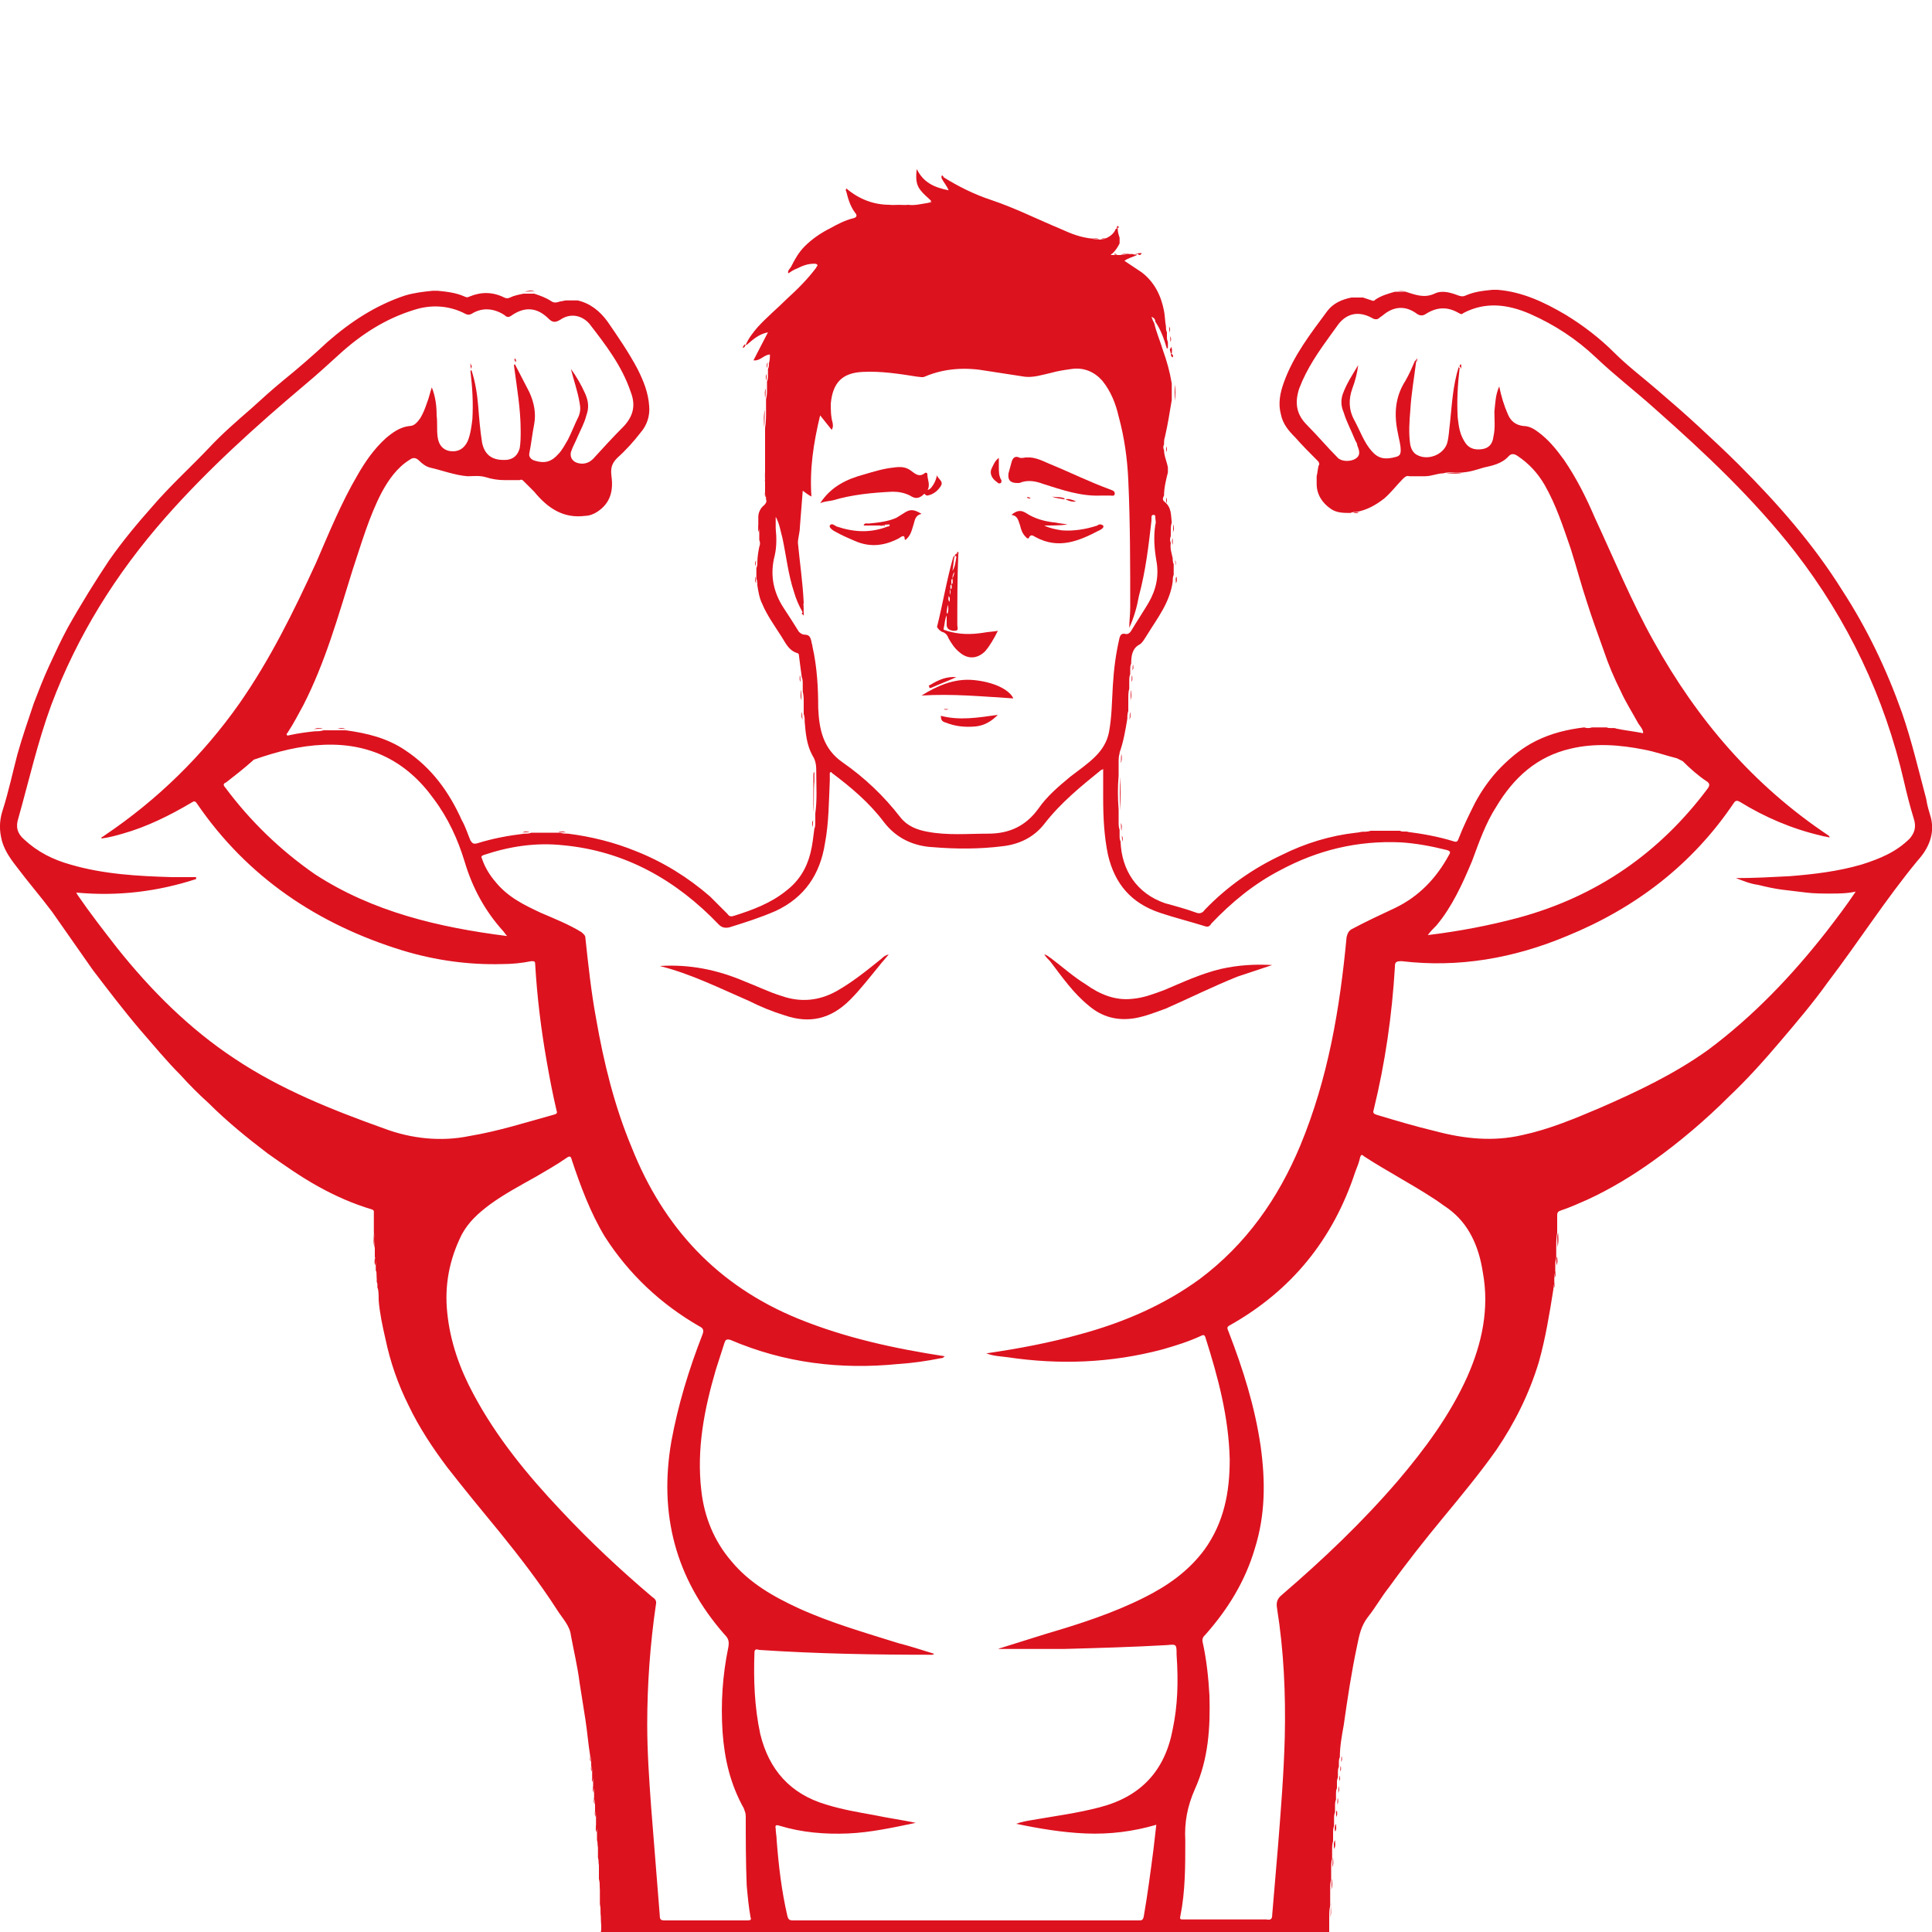 <?xml version="1.0" encoding="utf-8"?>
<!-- Generator: Adobe Illustrator 21.1.0, SVG Export Plug-In . SVG Version: 6.00 Build 0)  -->
<svg version="1.1" id="Layer_1" xmlns="http://www.w3.org/2000/svg" xmlns:xlink="http://www.w3.org/1999/xlink" x="0px" y="0px"
	 viewBox="0 0 200 200" style="enable-background:new 0 0 200 200;" xml:space="preserve">
<style type="text/css">
	.st0{fill:#DD121F;}
</style>
<g>
	<g>
		<path class="st0" d="M96.1,21C96.2,21,96.2,21,96.1,21C96.2,21,96.2,21,96.1,21z"/>
		<path class="st0" d="M151.2,37.7C151.2,37.7,151.2,37.7,151.2,37.7C151.2,37.7,151.2,37.7,151.2,37.7
			C151.2,37.7,151.1,37.7,151.2,37.7z"/>
		<path class="st0" d="M151.2,37.6C151.2,37.7,151.2,37.7,151.2,37.6C151.2,37.7,151.2,37.7,151.2,37.6
			C151.2,37.7,151.2,37.7,151.2,37.6z"/>
		<path class="st0" d="M199.9,84.7c-0.2-0.7-0.4-1.3-0.5-2c-0.8-3-1.5-6-2.5-8.9c-1.6-4.5-3.6-8.7-6.2-12.7c-3-4.8-6.7-9-10.7-13
			c-1.3-1.3-2.7-2.6-4.1-3.9c-1.4-1.3-2.9-2.6-4.3-3.8c-1.5-1.3-3.1-2.5-4.5-3.9c-1.5-1.5-3.2-2.8-5-3.9c-2.2-1.3-4.5-2.4-7.1-2.6
			c-0.2,0-0.4,0-0.5,0c-1,0.1-1.9,0.2-2.8,0.6c-0.2,0.1-0.4,0.1-0.7,0c-0.8-0.3-1.7-0.6-2.5-0.2c-1.1,0.5-2,0.1-3-0.2
			c-0.4,0-0.7,0-1.1,0c-0.7,0.2-1.4,0.4-2,0.8c-0.1,0.1-0.2,0.2-0.4,0.1c-0.3-0.1-0.6-0.2-0.9-0.3c-0.4,0-0.8,0-1.2,0
			c-1,0.2-1.9,0.6-2.5,1.4c-1.7,2.3-3.5,4.6-4.5,7.4c-0.4,1.1-0.6,2.2-0.3,3.3c0.2,1,0.8,1.7,1.5,2.4c0.7,0.8,1.5,1.6,2.3,2.4
			c0.2,0.2,0.2,0.4,0.1,0.5c-0.1,0.4-0.1,0.7-0.2,1.1c0,0.3,0,0.5,0,0.8l0,0c0,1.1,0.6,2,1.5,2.6c0.6,0.4,1.3,0.4,2,0.4
			c0.2-0.1,0.4-0.1,0.6-0.1c1.1-0.2,2-0.7,2.9-1.4c0.7-0.6,1.3-1.4,1.9-2c0.2-0.2,0.4-0.4,0.7-0.3c0.5,0,1.1,0,1.6,0
			c0.7,0,1.3-0.3,1.9-0.3c0.6-0.2,1.2,0,1.9-0.1c0.8,0,1.6-0.3,2.3-0.5c0.9-0.2,1.9-0.4,2.6-1.2c0.3-0.3,0.6-0.2,0.9,0
			c1.2,0.8,2.1,1.8,2.8,3c1.2,2.1,1.9,4.3,2.7,6.6c0.6,1.9,1.1,3.8,1.7,5.6c0.5,1.6,1.1,3.2,1.7,4.9c0.5,1.5,1.1,2.9,1.8,4.3
			c0.5,1.1,1.2,2.2,1.8,3.3c0.2,0.3,0.5,0.6,0.5,1c-1-0.2-2-0.3-2.9-0.5c-0.3,0-0.6,0-0.9-0.1c0,0,0,0,0,0c-0.5,0-1,0-1.4,0
			c0,0-0.1,0-0.1,0c-0.3,0.1-0.5,0.1-0.8,0c-1.7,0.2-3.4,0.6-5,1.4c-1.4,0.7-2.5,1.6-3.6,2.7c-1.1,1.1-2,2.4-2.7,3.7
			c-0.6,1.2-1.2,2.4-1.7,3.7c-0.1,0.3-0.2,0.4-0.5,0.3c-1.6-0.5-3.3-0.8-4.9-1c-0.2,0-0.5,0-0.7-0.1c0,0,0,0,0,0c-1,0-2,0-3,0
			c-0.3,0.1-0.5,0.1-0.8,0.1c-0.2,0-0.5,0.1-0.7,0.1c-2.7,0.3-5.3,1.1-7.7,2.3c-3,1.4-5.7,3.3-8,5.7c-0.2,0.3-0.5,0.4-0.8,0.3
			c-1.1-0.4-2.2-0.7-3.3-1c-2.9-1-4.5-3.4-4.6-6.4c-0.1-0.2-0.1-0.4-0.1-0.6c0-0.2,0-0.4,0-0.6c-0.1-0.3-0.1-0.5-0.1-0.8
			c0-0.4,0-0.8,0-1.3c-0.1-1.2-0.1-2.4,0-3.5c0,0,0,0,0,0c0-0.5,0-0.9,0-1.4c0,0,0,0,0,0c0-0.3,0-0.6,0.1-0.9c0,0,0-0.1,0-0.1
			c0.4-1.1,0.6-2.3,0.8-3.5c0-0.3,0-0.5,0.1-0.8c0,0,0,0,0,0c0-0.4,0-0.8,0-1.2c0-0.4,0-0.8,0.1-1.1c0,0,0,0,0,0c0-0.3,0-0.6,0-0.8
			c0-0.2,0-0.5,0.1-0.7c0,0,0,0,0,0c0-0.2,0-0.3,0-0.5c0-0.2,0-0.4,0.1-0.6c0,0,0,0,0,0c0-0.8,0.1-1.6,0.9-2
			c0.3-0.2,0.5-0.6,0.7-0.9c1.1-1.8,2.4-3.4,2.7-5.6c0-0.2,0-0.5,0.1-0.7c0,0,0,0,0,0c0-0.4,0-0.7,0-1.1c-0.1-0.2-0.1-0.4-0.1-0.6
			c-0.1-0.5-0.3-1-0.2-1.6c-0.1-0.2-0.1-0.5,0-0.7c0,0,0,0,0,0c0-0.2,0-0.4,0-0.6c0-0.3,0-0.5,0.1-0.8c0,0,0,0,0,0
			c-0.1-0.8,0-1.6-0.8-2.2c0,0,0,0,0,0c0,0,0,0,0,0c-0.2-0.2-0.1-0.4,0-0.6c0,0,0,0,0,0c0-0.8,0.2-1.6,0.4-2.4c0-0.2,0-0.4,0-0.5
			c-0.1-0.6-0.4-1.2-0.4-1.8c-0.1-0.2-0.1-0.4,0-0.6c0,0,0,0,0,0c0-0.3,0-0.5,0.1-0.8c0.3-1.3,0.5-2.6,0.7-3.8c0-0.6,0-1.2,0-1.7
			l0,0c-0.2-1.2-0.5-2.3-0.9-3.4c-0.3-1-0.7-1.9-0.9-2.8c-0.1-0.2-0.2-0.4-0.3-0.7c0.3,0.1,0.4,0.3,0.4,0.5c0.6,0.9,0.9,1.8,1.2,2.8
			c0,0,0.1-0.1,0.1-0.1c0-0.2,0-0.4,0-0.6c-0.1-0.2-0.1-0.4-0.1-0.6c0-0.1,0-0.3,0-0.4c-0.1-0.2-0.1-0.4-0.1-0.6
			c-0.1-0.5-0.1-1.1-0.2-1.6c-0.3-1.6-1-3-2.3-4c-0.6-0.4-1.2-0.8-1.8-1.2c0.4-0.3,0.9-0.4,1.3-0.6c-0.1-0.1-0.3,0-0.4-0.1
			c-0.2,0-0.4,0-0.6,0c-0.3,0.1-0.6,0.1-0.9,0.1c-0.1,0-0.2,0-0.3,0c-0.1,0-0.2,0-0.3,0c-0.1,0-0.2,0-0.2,0c0-0.1,0.1-0.1,0.2-0.2
			c0.3-0.3,0.5-0.6,0.7-1c0-0.2,0-0.4,0-0.6c-0.1-0.3-0.2-0.6-0.2-1c-0.1,0-0.1,0.1-0.2,0.1l0,0c-0.2,0.5-0.6,0.8-1.1,1
			c-0.2,0.1-0.4,0.1-0.5,0.1c0,0-0.1,0-0.1,0c-0.2,0-0.5,0-0.7-0.1c0,0,0,0,0,0c-1.2-0.1-2.2-0.5-3.3-1c-2.4-1-4.8-2.2-7.2-3
			c-1.8-0.6-3.4-1.4-5-2.4c-0.2,0-0.1,0.1-0.1,0.2c0.2,0.4,0.5,0.7,0.7,1.2c-1.5-0.3-2.6-0.8-3.3-2.2c-0.1,0.9-0.1,1.6,0.4,2.2
			c0.3,0.4,0.7,0.7,1.1,1.1h0c0.1,0.3-0.2,0.1-0.3,0.2c-0.7,0.1-1.4,0.3-2.1,0.2c-0.6,0.1-1.3,0.1-1.9,0c0,0,0,0,0,0
			c-1.7,0-3.2-0.6-4.5-1.7c0,0.1-0.1,0.2,0,0.3c0.2,0.8,0.4,1.5,0.9,2.2c0.2,0.2,0.3,0.5-0.2,0.6c-0.8,0.2-1.6,0.6-2.3,1
			c-1,0.5-1.9,1.1-2.7,1.9c-0.6,0.6-1,1.3-1.4,2.1c-0.1,0.2-0.4,0.4-0.3,0.7c0.3-0.2,0.6-0.4,0.9-0.5c0.6-0.3,1.1-0.5,1.8-0.5
			c0.1,0,0.2,0,0.3,0.1c0.1,0.1-0.1,0.2-0.1,0.3c-0.9,1.2-1.9,2.2-3,3.2c-1,1-2.1,1.9-3.1,3c-0.5,0.6-0.9,1.1-1.2,1.8
			c0,0,0.1,0,0.1,0c0.6-0.5,1.2-1.1,2.2-1.3c-0.5,1-1,1.9-1.5,2.9c0.7,0.1,1.1-0.6,1.7-0.6c0,0.3,0,0.6-0.1,0.9c0,0,0,0,0,0
			c0,0,0,0,0,0c0,0.2,0,0.4-0.1,0.6c0,0,0,0,0,0c0,0.2,0,0.4,0,0.6c0,0.2,0,0.5-0.1,0.7c0,0,0,0,0,0c0,0.3,0,0.5,0,0.8c0,0,0,0,0,0
			c0,0.3,0,0.7-0.1,1c0,0,0,0,0,0c0,0.4,0,0.8,0,1.2c0,0.6,0,1.2-0.1,1.8c0,0,0,0,0,0c0,1.6,0,3.1,0,4.7c0,0.1,0,0.2,0,0.3
			c0,0.4,0,0.7,0,1.1c0,0.2,0,0.5,0,0.7c0.1,0.2,0.1,0.4,0.1,0.6c0.1,0.2,0,0.4-0.2,0.6c-0.4,0.3-0.6,0.8-0.6,1.2c0,0.3,0,0.6,0,1
			c0.1,0.3,0.1,0.5,0.1,0.8c0,0.2,0,0.4,0,0.6c0,0,0,0,0,0c0.1,0.2,0.1,0.5,0,0.7c0,0,0,0,0,0c-0.1,0.5-0.2,1.1-0.2,1.6
			c0,0.2,0,0.4-0.1,0.6c0,0,0,0,0,0c0,0.4,0,0.7,0,1.1c0.1,0.2,0.1,0.5,0.1,0.7c0.1,0.6,0.2,1.3,0.5,1.9c0.5,1.2,1.3,2.3,2,3.4
			c0.4,0.6,0.7,1.4,1.6,1.7c0.1,0,0.2,0.1,0.2,0.2c0.1,0.8,0.2,1.6,0.3,2.3c0.1,0.2,0.1,0.5,0.1,0.7c0,0.3,0,0.6,0,0.8
			c0.1,0.4,0.1,0.7,0.1,1.1c0,0,0,0,0,0c0,0.4,0,0.8,0,1.2c0,0,0,0,0,0c0.1,0.3,0.1,0.5,0.1,0.8c0.1,1.2,0.2,2.4,0.8,3.5
			c0.4,0.6,0.4,1.2,0.4,1.8c0,1.4,0.1,2.8-0.1,4.2c0,0,0,0,0,0c0,0,0,0,0,0c0,0.3,0,0.6,0,0.9c0,0.2,0,0.5-0.1,0.7c0,0,0,0,0,0
			c-0.1,0.8-0.2,1.7-0.4,2.5c-0.4,1.6-1.2,2.9-2.5,3.9c-1.6,1.3-3.5,2-5.4,2.6c-0.3,0.1-0.5,0.1-0.7-0.2c-0.6-0.6-1.2-1.2-1.8-1.8
			c-2.3-2-4.9-3.6-7.7-4.7c-2.2-0.9-4.6-1.5-7-1.8c-0.3,0-0.5,0-0.8-0.1c0,0,0,0,0,0c-1,0-2,0-3,0c-0.2,0.1-0.5,0.1-0.7,0.1
			c-1.7,0.2-3.3,0.5-4.9,1c-0.4,0.1-0.5,0-0.7-0.3c-0.3-0.7-0.5-1.4-0.9-2.1c-1.3-2.9-3.1-5.4-5.8-7.2c-1.9-1.3-4-1.8-6.2-2.1
			c-0.3,0-0.5,0-0.8,0c0,0-0.1,0-0.1,0c-0.5,0-1,0-1.4,0c-0.3,0.1-0.6,0.1-0.9,0.1c-0.9,0.1-1.7,0.2-2.6,0.4c-0.1,0-0.2,0.1-0.3,0
			c-0.1-0.2,0.1-0.2,0.1-0.3c0.6-0.9,1.1-1.9,1.6-2.8c2.3-4.5,3.6-9.2,5.1-14c0.9-2.7,1.7-5.5,3-8c0.7-1.3,1.6-2.6,2.9-3.4
			c0.4-0.3,0.7-0.2,1,0.1c0.3,0.3,0.7,0.6,1.1,0.7c1.3,0.3,2.6,0.8,3.9,0.9c0.6,0,1.2-0.1,1.9,0.1c0,0,0,0,0,0
			c0.6,0.2,1.3,0.3,1.9,0.3c0.5,0,1.1,0,1.6,0c0.2-0.1,0.3,0,0.4,0.1c0.4,0.4,0.7,0.7,1.1,1.1c1.4,1.7,3,2.8,5.3,2.5
			c0.4,0,0.9-0.2,1.2-0.4c1.4-0.9,1.7-2.2,1.5-3.7c-0.1-0.8,0-1.3,0.6-1.9c0.9-0.8,1.7-1.7,2.4-2.6c0.7-0.8,1-1.8,0.9-2.8
			c-0.1-1.4-0.6-2.6-1.2-3.8c-0.9-1.7-2-3.3-3.1-4.9c-0.8-1.1-1.8-1.9-3.1-2.2c-0.4,0-0.8,0-1.2,0c-0.2,0-0.4,0.1-0.6,0.1
			c-0.3,0.1-0.6,0.2-0.9,0c-0.6-0.4-1.2-0.6-1.8-0.8c0,0,0,0,0,0c0,0,0,0,0,0c-0.4,0-0.7,0-1.1,0c0,0,0,0,0,0c0,0,0,0,0,0
			c-0.5,0.1-1,0.2-1.4,0.4c-0.2,0.1-0.4,0.1-0.6,0c-1.2-0.6-2.4-0.6-3.6-0.1c-0.2,0.1-0.3,0.1-0.5,0c-0.9-0.4-1.8-0.5-2.8-0.6
			c-0.2,0-0.4,0-0.5,0c0,0,0,0,0,0c0,0,0,0,0,0c-1,0.1-1.9,0.2-2.9,0.5c-3,1-5.6,2.7-8,4.8c-1.5,1.4-3,2.7-4.6,4
			c-1.1,0.9-2.2,1.9-3.3,2.9c-1.5,1.3-3,2.6-4.4,4.1c-1.9,2-4,3.9-5.8,6c-1.6,1.8-3.1,3.6-4.5,5.6C9.9,60.1,8.4,62.5,7,65
			c-0.7,1.3-1.3,2.6-1.9,3.9c-0.6,1.3-1.1,2.6-1.6,3.9c-0.6,1.8-1.2,3.5-1.7,5.3c-0.5,1.9-0.9,3.8-1.5,5.7c-0.3,0.9-0.4,1.8-0.2,2.8
			c0.2,1.2,0.9,2.2,1.6,3.1c1.2,1.6,2.5,3.1,3.7,4.7c1.4,2,2.8,4,4.2,6c1.6,2.1,3.2,4.2,4.9,6.2c1.4,1.6,2.7,3.2,4.2,4.7
			c0.9,1,1.9,2,2.9,2.9c1.9,1.9,4,3.6,6.1,5.2c1.7,1.2,3.4,2.4,5.2,3.4c1.8,1,3.6,1.8,5.6,2.4c0.2,0.1,0.2,0.1,0.2,0.3
			c0,0.7,0,1.4,0,2.1c0.1,0.5,0.1,1,0.1,1.5c0,0.3,0,0.7,0,1c0.1,0.3,0.1,0.5,0.1,0.8c0,0,0,0,0,0c0,0,0,0,0,0c0,0.2,0,0.4,0,0.6
			c0,0,0,0,0,0s0,0,0,0c0.1,0.2,0.1,0.4,0.1,0.7c0,0.2,0,0.3,0,0.5c0.1,0.2,0.1,0.4,0.1,0.6c0.1,0.4,0.1,0.8,0.1,1.3
			c0.1,1.3,0.4,2.7,0.7,4c0.5,2.4,1.3,4.7,2.4,6.9c1.1,2.3,2.5,4.4,4,6.4c1.8,2.3,3.6,4.5,5.5,6.8c2.1,2.6,4.1,5.2,5.9,8
			c0.5,0.8,1.3,1.6,1.4,2.6c0.3,1.6,0.7,3.3,0.9,4.9c0.2,1.3,0.4,2.5,0.6,3.8c0.2,1.3,0.3,2.6,0.5,3.8c0.1,0.2,0.1,0.4,0.1,0.6
			c0,0,0,0,0,0c0,0,0,0,0,0c0,0.1,0,0.3,0,0.4c0.1,0.2,0.1,0.4,0.1,0.6c0,0.2,0,0.3,0,0.5c0,0,0,0,0,0c0.1,0.2,0.1,0.4,0.1,0.6
			c0,0.2,0,0.3,0,0.5c0.1,0.2,0.1,0.5,0.1,0.7c0,0.2,0,0.3,0,0.5c0.1,0.2,0.1,0.5,0.1,0.7c0,0.2,0,0.4,0,0.6c0,0,0,0,0,0s0,0,0,0
			c0.1,0.2,0.1,0.5,0.1,0.7c0,0.3,0,0.5,0,0.8c0.1,0.3,0.1,0.5,0.1,0.8c0,0.2,0,0.5,0,0.7c0,0,0,0,0,0c0.1,0.3,0.1,0.6,0.1,0.9
			c0,0.3,0,0.6,0,0.9c0.1,0.3,0.1,0.7,0.1,1c0,0.4,0,0.8,0,1.2c0.1,0.4,0.1,0.8,0.1,1.2c0,0.5,0,0.9,0,1.4c0.1,0.5,0.1,1,0.1,1.5
			c0,0.5,0.1,0.9,0,1.4c-0.1,0.5,0.1,0.6,0.6,0.6c24.9,0,49.8,0,74.7,0c0,0,0,0,0,0c0-0.1,0-0.2,0.1-0.3c0-0.1,0-0.2,0-0.3
			c0-0.5,0-0.9,0-1.4c0-0.5,0-0.9,0.1-1.3c0,0,0-0.1,0-0.1c0-0.5,0-1,0-1.5c0,0,0,0,0,0c0-0.4,0-0.8,0.1-1.1c0,0,0,0,0,0
			c0-0.4,0-0.8,0-1.2c0-0.3,0-0.7,0.1-1c0,0,0,0,0,0c0-0.3,0-0.6,0-0.9c0-0.3,0-0.6,0.1-0.9c0,0,0,0,0,0c0-0.3,0-0.6,0-0.8
			c0-0.3,0-0.5,0.1-0.8c0,0,0,0,0,0c0-0.2,0-0.5,0-0.7c0-0.2,0-0.5,0.1-0.7c0,0,0,0,0,0c0-0.2,0-0.4,0-0.6c0-0.2,0-0.5,0.1-0.7
			c0,0,0,0,0,0c0-0.2,0-0.3,0-0.5c0,0,0,0,0,0c0,0,0,0,0,0c0-0.2,0-0.5,0.1-0.7c0,0,0,0,0,0c0-0.2,0-0.3,0-0.5c0-0.2,0-0.4,0.1-0.6
			c0,0,0,0,0,0c0-0.2,0-0.3,0-0.5c0-0.2,0-0.4,0.1-0.6c0,0,0,0,0,0c0-0.1,0-0.3,0-0.4c0-0.2,0-0.4,0.1-0.6c0,0,0,0,0,0
			c0-1.1,0.2-2.2,0.4-3.3c0.4-2.8,0.8-5.5,1.4-8.3c0.2-1,0.4-2,1.1-2.9c0.8-1,1.4-2.1,2.2-3.1c1.8-2.5,3.7-4.9,5.6-7.2
			c1.9-2.3,3.8-4.6,5.5-7c1.9-2.8,3.4-5.8,4.4-9.1c0.7-2.5,1.1-5,1.5-7.5c0-0.2,0-0.4,0.1-0.6c0,0,0,0,0,0c0-0.2,0-0.3,0-0.5
			c0-0.2,0-0.5,0.1-0.7c0,0,0,0,0,0c0-0.2,0-0.4,0-0.6c0-0.3,0-0.6,0.1-0.9c0,0,0,0,0,0c0-0.4,0-0.7,0-1.1c0-0.5,0-1,0.1-1.5
			c0,0,0,0,0,0c0-0.6,0-1.2,0-1.8c0-0.3,0.1-0.4,0.4-0.5c0.9-0.3,1.8-0.7,2.7-1.1c2.4-1.1,4.7-2.5,6.8-4c2.8-2,5.5-4.3,7.9-6.7
			c1.9-1.8,3.6-3.7,5.3-5.7c1.7-2,3.4-4,4.9-6.1c3.2-4.2,6-8.6,9.3-12.6C199.6,87.9,200.3,86.4,199.9,84.7z M152.4,89.1
			c0.7-1.9,1.4-3.9,2.5-5.6c1.8-3,4.2-5.2,7.7-6c2.5-0.6,5.1-0.4,7.6,0.1c1.1,0.2,2.2,0.6,3.4,0.9c0.2,0.1,0.4,0.2,0.6,0.3
			c0.8,0.8,1.6,1.5,2.5,2.1c0.3,0.2,0.3,0.4,0.1,0.7c-5,6.7-11.5,11.2-19.6,13.4c-3,0.8-6.1,1.4-9.4,1.8c0.3-0.4,0.6-0.7,0.9-1
			C150.3,93.9,151.4,91.5,152.4,89.1z M84.1,66.9c0-0.2-0.1-0.3-0.1-0.5c-0.1-0.4-0.2-0.7-0.7-0.7c-0.2,0-0.4-0.1-0.6-0.3
			c-0.5-0.8-1-1.6-1.6-2.5c-1.1-1.7-1.4-3.5-0.9-5.4c0.2-0.9,0.2-1.8,0.1-2.8c0-0.4,0-0.8,0-1.2c0.4,0.7,0.5,1.5,0.7,2.2
			c0.4,1.9,0.6,3.8,1.2,5.6c0.2,0.7,0.5,1.4,0.9,2.1c0.2-0.3,0-0.7,0.1-1c-0.1-2.1-0.4-4.1-0.6-6.2c0-0.5,0.2-1.1,0.2-1.6
			c0.1-1.2,0.2-2.5,0.3-3.8c0.3,0.2,0.5,0.4,0.9,0.6c-0.2-2.8,0.2-5.5,0.9-8.4c0.4,0.5,0.8,1,1.2,1.5c0.2-0.4,0.1-0.5,0.1-0.7
			c-0.2-0.7-0.2-1.4-0.2-2c0.2-2.2,1.2-3.2,3.3-3.3c1.9-0.1,3.8,0.2,5.7,0.5c0.2,0,0.5,0.1,0.7,0c2.1-0.9,4.3-1,6.5-0.6
			c1.3,0.2,2.6,0.4,3.9,0.6c0.9,0.1,1.8-0.2,2.7-0.4c0.7-0.2,1.4-0.3,2.1-0.4c1.3-0.2,2.4,0.3,3.2,1.2c0.9,1.1,1.4,2.4,1.7,3.7
			c0.6,2.2,0.9,4.4,1,6.6c0.2,4.4,0.2,8.8,0.2,13.2c0,0.7-0.1,1.4-0.1,2.1c0.5-1.1,0.8-2.2,1-3.3c0.7-2.6,1-5.2,1.3-7.8
			c0-0.1,0-0.2,0-0.3c0-0.1,0-0.3,0.2-0.3c0.2,0,0.2,0.1,0.2,0.3c0,0.2,0.1,0.5,0,0.7c-0.2,1.3-0.1,2.5,0.1,3.7c0.3,1.6,0,3-0.8,4.4
			c-0.6,1-1.2,1.9-1.8,2.9c-0.2,0.3-0.4,0.4-0.7,0.3c-0.3,0-0.4,0.1-0.5,0.4c-0.4,1.7-0.6,3.3-0.7,5c-0.1,1.6-0.1,3.2-0.4,4.8
			c-0.2,1-0.7,1.8-1.4,2.5c-0.8,0.8-1.7,1.4-2.6,2.1c-1.2,1-2.4,2-3.3,3.3c-1.3,1.8-3,2.6-5.2,2.6c-2.1,0-4.2,0.2-6.3-0.2
			c-1.1-0.2-2.1-0.6-2.8-1.5c-1.7-2.2-3.7-4.1-6-5.7c-2-1.4-2.4-3.4-2.5-5.6C84.7,71.3,84.6,69.1,84.1,66.9z M33.5,77.1
			c4.8-0.2,8.6,1.7,11.4,5.6c1.5,2,2.5,4.2,3.2,6.5c0.8,2.7,2.1,5.1,4,7.2c0.1,0.1,0.2,0.3,0.4,0.5c-7.1-0.9-13.9-2.5-19.9-6.4
			C29,88,25.9,85,23.3,81.5c-0.2-0.2-0.2-0.4,0.1-0.5c0.9-0.7,1.8-1.4,2.7-2.2c0.1-0.1,0.2-0.2,0.3-0.2C28.7,77.8,31,77.2,33.5,77.1
			z M39.7,116.8c-5.3-1.9-10.6-4-15.4-7.2c-4.7-3.1-8.7-7.1-12.2-11.5c-1.4-1.8-2.8-3.6-4.1-5.5c0-0.1-0.1-0.1-0.1-0.2
			c4.3,0.4,8.4-0.1,12.4-1.4c0-0.1,0-0.1,0-0.2c-0.8,0-1.7,0-2.5,0c-3.5-0.1-7.1-0.3-10.5-1.3c-1.8-0.5-3.4-1.3-4.8-2.6
			c-0.7-0.6-0.9-1.3-0.6-2.2c1.1-3.9,2-7.9,3.4-11.7C8,65.8,12,59.4,17.1,53.6c4.4-5,9.4-9.5,14.5-13.8c1.2-1,2.4-2.1,3.5-3.1
			c2.3-2.1,4.8-3.7,7.7-4.6c1.8-0.6,3.7-0.5,5.4,0.4c0.2,0.1,0.4,0.1,0.6,0c1.1-0.7,2.3-0.6,3.4,0.1c0.2,0.2,0.4,0.3,0.7,0.1
			c1.4-1,2.7-0.9,3.9,0.3c0.4,0.4,0.7,0.4,1.2,0.1c1-0.7,2.2-0.5,3,0.4c1.7,2.2,3.4,4.4,4.3,7.1c0.5,1.3,0.3,2.4-0.7,3.5
			c-1.1,1.1-2.2,2.3-3.2,3.4c-0.5,0.5-1.1,0.6-1.7,0.4c-0.5-0.2-0.7-0.6-0.6-1.1c0.2-0.6,0.5-1.1,0.7-1.6c0.3-0.7,0.7-1.4,0.9-2.2
			c0.3-0.8,0.2-1.5-0.1-2.2c-0.4-0.9-0.9-1.8-1.5-2.6c0.3,1.2,0.7,2.3,0.9,3.5c0.1,0.5,0.1,0.9-0.1,1.4c-0.4,0.8-0.7,1.6-1.1,2.4
			c-0.3,0.5-0.6,1.1-1,1.5c-0.7,0.8-1.4,1-2.4,0.7c-0.4-0.1-0.7-0.4-0.6-0.8c0.2-1,0.3-2,0.5-3c0.2-1.1,0-2.2-0.5-3.3
			c-0.5-1-1-1.9-1.5-2.9l0,0c0,0-0.1,0.1-0.1,0.1c0.3,2.3,0.7,4.5,0.7,6.8c0,0.6,0,1.2-0.1,1.8c-0.2,0.7-0.6,1.1-1.3,1.2
			c-1.3,0.1-2.3-0.3-2.6-1.8c-0.2-1.3-0.3-2.5-0.4-3.8c-0.1-1.2-0.3-2.5-0.7-3.7c0,0-0.1,0.1-0.1,0.1c0.2,1.7,0.3,3.3,0.2,5
			c-0.1,0.8-0.2,1.6-0.5,2.3c-0.4,0.8-1,1.1-1.8,1c-0.7-0.1-1.2-0.6-1.3-1.5c-0.1-0.7,0-1.4-0.1-2.2c0-0.9-0.1-1.9-0.5-2.9
			c-0.2,0.6-0.3,1.1-0.5,1.6c-0.2,0.6-0.4,1.1-0.7,1.6c-0.3,0.4-0.6,0.8-1.1,0.8c-1,0.1-1.8,0.7-2.5,1.3c-1.2,1.1-2.1,2.4-2.9,3.8
			c-1.7,2.9-3,6.1-4.3,9.1c-2.3,5-4.7,9.9-7.9,14.5c-3.8,5.4-8.5,10-14,13.7c-0.1,0.1-0.2,0.1-0.3,0.2c0,0,0,0,0,0.1
			c0.8-0.1,1.5-0.3,2.2-0.5c2.5-0.7,4.9-1.9,7.1-3.2c0.3-0.2,0.4-0.2,0.6,0.1c5.2,7.6,12.5,12.5,21.3,15.2c3.3,1,6.8,1.5,10.3,1.4
			c1,0,2-0.1,3-0.3c0.3,0,0.4,0,0.4,0.3c0.2,3.4,0.6,6.7,1.2,10.1c0.3,1.7,0.6,3.3,1,5c0.1,0.3,0.1,0.4-0.3,0.5
			c-2.9,0.8-5.7,1.7-8.7,2.2C45.7,118.2,42.6,117.9,39.7,116.8z M77.4,198.8c-2.9,0-5.8,0-8.6,0c-0.4,0-0.5-0.1-0.5-0.5
			c-0.3-3.8-0.6-7.6-0.9-11.3c-0.2-2.8-0.4-5.6-0.4-8.5c0-4.1,0.3-8.3,0.9-12.4c0.1-0.4-0.1-0.6-0.4-0.8c-3.3-2.8-6.4-5.7-9.4-8.9
			c-3.5-3.7-6.7-7.6-9.1-12.1c-1.4-2.6-2.4-5.4-2.7-8.4c-0.3-2.8,0.2-5.5,1.5-8.1c0.7-1.3,1.7-2.2,2.9-3.1c1.5-1.1,3.2-2,4.8-2.9
			c1-0.6,2.1-1.2,3.1-1.9c0.4-0.3,0.5-0.2,0.6,0.2c0.9,2.7,1.9,5.4,3.4,7.9c2.5,3.9,5.8,7,9.8,9.3c0.4,0.2,0.5,0.4,0.3,0.9
			c-1.4,3.6-2.5,7.2-3.2,11c-1.3,7.5,0.4,14.2,5.5,20c0.4,0.4,0.5,0.7,0.4,1.3c-0.6,2.9-0.8,5.8-0.6,8.8c0.2,2.8,0.8,5.4,2.2,7.9
			c0.1,0.3,0.2,0.5,0.2,0.8c0,2.4,0,4.8,0.1,7.2c0.1,1.1,0.2,2.2,0.4,3.3C77.8,198.7,77.7,198.8,77.4,198.8z M121.4,179
			c-0.8,4.3-3.3,7-7.6,8.1c-2.3,0.6-4.6,0.9-6.9,1.3c-0.6,0.1-1.2,0.2-1.7,0.4c2.4,0.5,4.8,0.9,7.2,1c2.5,0.1,4.9-0.2,7.3-0.9
			c-0.1,0.9-0.2,1.8-0.3,2.6c-0.3,2.3-0.6,4.6-1,6.9c-0.1,0.4-0.2,0.4-0.6,0.4c-11.9,0-23.8,0-35.7,0c-0.4,0-0.5-0.1-0.6-0.5
			c-0.6-2.6-0.9-5.2-1.1-7.8c0-0.4-0.1-0.8-0.1-1.2c-0.1-0.4,0.1-0.4,0.4-0.3c2.3,0.7,4.7,0.9,7.1,0.8c2.3-0.1,4.6-0.6,7-1.1
			c-1.4-0.3-2.9-0.5-4.3-0.8c-1.7-0.3-3.4-0.6-5-1.1c-3.7-1.1-5.9-3.6-6.8-7.3c-0.6-2.8-0.7-5.6-0.6-8.4c0-0.4,0.2-0.4,0.5-0.3
			c6,0.4,12,0.5,17.9,0.5c0,0,0.1,0,0.2-0.1c-1.3-0.4-2.5-0.8-3.7-1.1c-3.5-1.1-7-2.1-10.3-3.6c-2.6-1.2-5.1-2.6-7-4.9
			c-1.8-2.1-2.8-4.6-3.1-7.3c-0.5-4.3,0.3-8.4,1.5-12.5c0.3-0.9,0.6-1.9,0.9-2.8c0.1-0.3,0.2-0.4,0.6-0.3c5.6,2.4,11.4,3.1,17.4,2.5
			c1.5-0.1,2.9-0.3,4.4-0.6c0.1,0,0.2,0,0.4-0.2c-5.2-0.8-10.3-1.9-15.2-3.9c-8.3-3.4-13.9-9.4-17.2-17.7c-1.8-4.3-2.9-8.8-3.7-13.4
			c-0.5-2.7-0.8-5.5-1.1-8.3c0-0.3-0.2-0.4-0.4-0.6c-1.3-0.8-2.8-1.4-4.2-2c-1.7-0.8-3.4-1.6-4.7-3.2c-0.6-0.7-1.1-1.5-1.4-2.4
			c-0.1-0.2-0.1-0.3,0.2-0.4c2.7-0.9,5.4-1.3,8.2-1c6.4,0.6,11.7,3.6,16.1,8.2c0.3,0.3,0.6,0.4,1.1,0.3c1.6-0.5,3.2-1,4.8-1.7
			c3-1.4,4.6-3.8,5.1-7c0.4-2.1,0.4-4.3,0.5-6.5c0-0.3,0-0.6,0-0.8c0.1-0.1,0.2-0.1,0.2,0c2,1.5,3.9,3.1,5.4,5.1
			c1.3,1.7,3.1,2.5,5.1,2.6c2.4,0.2,4.8,0.2,7.2-0.1c1.7-0.2,3.2-0.9,4.3-2.3c1.7-2.2,3.8-3.9,5.9-5.6c0,0,0.1,0,0.2-0.1
			c0,1,0,2,0,3c0,2,0.1,4,0.5,5.9c0.7,3,2.4,5,5.4,6c1.5,0.5,3.1,0.9,4.7,1.4c0.3,0.1,0.5-0.1,0.6-0.3c2.1-2.2,4.4-4.1,7.1-5.5
			c3.9-2.1,8-3.1,12.5-2.9c1.6,0.1,3.2,0.4,4.8,0.8c0.3,0.1,0.4,0.2,0.2,0.5c-1.3,2.4-3.1,4.3-5.6,5.5c-1.5,0.7-3,1.4-4.5,2.2
			c-0.3,0.2-0.4,0.4-0.5,0.8c-0.7,7.4-1.9,14.6-4.8,21.6c-2.3,5.5-5.6,10.2-10.4,13.8c-3.7,2.7-7.9,4.5-12.3,5.7
			c-3.2,0.9-6.4,1.5-9.8,2c0.8,0.3,1.5,0.3,2.2,0.4c5.4,0.8,10.7,0.6,16-0.8c1.4-0.4,2.7-0.8,4-1.4c0.2-0.1,0.4-0.2,0.5,0.2
			c1.3,4.1,2.4,8.2,2.5,12.6c0,3.4-0.6,6.5-2.6,9.3c-1.7,2.3-3.9,3.8-6.3,5c-3.2,1.6-6.6,2.7-10,3.7c-1.6,0.5-3.2,1-4.8,1.5
			c-0.1,0-0.2,0.1-0.3,0.1c2.3,0,4.6,0,6.8,0c3.6-0.1,7.2-0.2,10.7-0.4c1-0.1,1-0.1,1,1C122,174.2,121.9,176.6,121.4,179z
			 M151.9,142.5c-1.8,4-4.4,7.5-7.2,10.8c-3.7,4.3-7.7,8.1-12,11.8c-0.5,0.4-0.6,0.8-0.5,1.4c0.7,4.4,0.9,8.8,0.8,13.3
			c-0.1,3.8-0.4,7.5-0.7,11.3c-0.2,2.4-0.4,4.8-0.6,7.1c0,0.4-0.1,0.6-0.6,0.5c-1.4,0-2.9,0-4.3,0c-1.4,0-2.9,0-4.3,0
			c-0.3,0-0.4,0-0.3-0.4c0.5-2.5,0.5-5.1,0.5-7.6c0-0.1,0-0.1,0-0.2c-0.1-1.8,0.2-3.5,1-5.3c1.4-3.1,1.6-6.4,1.5-9.7
			c-0.1-1.8-0.3-3.7-0.7-5.5c-0.1-0.4,0.1-0.6,0.3-0.8c2.3-2.6,4.1-5.5,5.1-8.9c1.1-3.5,1.1-7,0.6-10.6c-0.6-4.1-1.8-7.9-3.3-11.8
			c-0.1-0.3-0.3-0.5,0.1-0.7c6.4-3.6,10.7-8.9,13-15.9c0.2-0.5,0.4-1,0.5-1.5c0.1-0.3,0.2-0.3,0.4-0.1c2.3,1.5,4.8,2.8,7.1,4.3
			c0.5,0.3,1,0.7,1.6,1.1c2.2,1.6,3.2,4,3.6,6.6C154.2,135.5,153.4,139.1,151.9,142.5z M197.7,86.8c-1.4,1.4-3.1,2.1-5,2.7
			c-2.4,0.7-4.9,1-7.4,1.2c-1.9,0.1-3.7,0.2-5.6,0.2c0.8,0.3,1.5,0.6,2.3,0.7c0.8,0.2,1.7,0.4,2.5,0.5c0.8,0.1,1.6,0.2,2.5,0.3
			c0.8,0.1,1.7,0.1,2.5,0.1c0.8,0,1.7,0,2.6-0.2c-1,1.5-2,2.8-3,4.1c-3.6,4.6-7.6,8.8-12.3,12.3c-3.5,2.5-7.3,4.3-11.2,6
			c-2.6,1.1-5.2,2.2-8,2.8c-3,0.7-6,0.4-9-0.4c-2.1-0.5-4.1-1.1-6.1-1.7c-0.3-0.1-0.4-0.2-0.3-0.5c1.2-4.9,1.9-9.8,2.2-14.8
			c0-0.5,0.1-0.6,0.7-0.6c5.9,0.7,11.6-0.3,17.1-2.6c7.1-2.9,13-7.4,17.3-13.8c0.2-0.3,0.4-0.2,0.6-0.1c2.6,1.6,5.4,2.8,8.4,3.5
			c0.3,0.1,0.6,0.1,0.9,0.2c0-0.1-0.1-0.2-0.1-0.2c-7.8-5.2-13.6-12-18.1-20.1c-2.3-4.1-4.1-8.5-6.1-12.8c-0.9-2.1-1.9-4.1-3.2-6
			c-0.8-1.1-1.6-2.1-2.7-2.9c-0.4-0.3-0.9-0.6-1.5-0.6c-0.8-0.1-1.3-0.5-1.6-1.2c-0.4-0.9-0.7-1.9-0.9-2.9c-0.4,0.9-0.4,1.7-0.5,2.6
			c0,0.9,0.1,1.7-0.1,2.6c-0.1,0.8-0.5,1.2-1.2,1.3c-0.8,0.1-1.4-0.1-1.8-0.8c-0.5-0.8-0.6-1.6-0.7-2.5c-0.1-1.7,0-3.4,0.2-5.1
			c0,0-0.1-0.1-0.1-0.1v0l0,0c-0.6,1.9-0.7,3.9-0.9,5.8c-0.1,0.7-0.1,1.4-0.3,2.1c-0.4,1.2-2,1.8-3.1,1.2c-0.4-0.2-0.6-0.6-0.7-1
			c-0.2-1.2-0.1-2.5,0-3.7c0.1-1.7,0.4-3.3,0.6-5c0,0-0.1-0.1-0.1-0.1c-0.3,0.7-0.6,1.4-1,2.1c-1.1,1.7-1.2,3.5-0.8,5.4
			c0.1,0.6,0.3,1.2,0.3,1.8c0,0.4-0.1,0.6-0.5,0.7c-1.1,0.3-1.8,0.2-2.5-0.6c-0.8-0.9-1.2-2.1-1.8-3.2c-0.6-1.1-0.6-2.2-0.2-3.3
			c0.3-0.8,0.5-1.6,0.6-2.4c-0.6,1-1.2,1.9-1.6,3c-0.2,0.6-0.2,1.2,0.1,1.9c0.3,1,0.8,1.9,1.2,2.9c0.1,0.2,0.2,0.3,0.2,0.5
			c0.3,0.7,0.3,1.1-0.2,1.4c-0.5,0.3-1.4,0.3-1.8-0.1c-1.1-1.1-2.1-2.3-3.2-3.4c-1.1-1.1-1.3-2.3-0.8-3.8c0.8-2.1,2-3.8,3.3-5.6
			c0.3-0.4,0.5-0.7,0.8-1.1c0.9-1.1,2.1-1.3,3.4-0.6c0.3,0.2,0.6,0.2,0.8,0c0.1-0.1,0.3-0.2,0.4-0.3c1.1-0.9,2.3-1,3.5-0.1
			c0.3,0.2,0.6,0.2,0.9,0c1.1-0.7,2.2-0.8,3.4-0.1c0.2,0.1,0.3,0.2,0.5,0c2.3-1.2,4.6-0.9,6.9,0.1c2.5,1.1,4.8,2.6,6.8,4.5
			c2,1.9,4.1,3.5,6.1,5.3c5.2,4.6,10.2,9.3,14.5,14.8c5.5,7.1,9.3,15.1,11.3,23.8c0.3,1.3,0.6,2.5,1,3.8
			C198.4,85.6,198.2,86.2,197.7,86.8z"/>
		<path class="st0" d="M84.3,80.9c0-0.3,0-0.7,0-1c-0.1,0.1-0.1,0.2-0.1,0.4c0,1.3,0,2.5,0,3.8C84.3,82.9,84.2,81.9,84.3,80.9z"/>
		<path class="st0" d="M116,83.9c0-1.2,0-2.4,0-3.5c0,0,0,0,0,0C115.9,81.5,115.9,82.7,116,83.9z"/>
		<path class="st0" d="M94,21.2c-0.6,0-1.3,0-1.9,0c0,0,0,0,0,0C92.7,21.3,93.4,21.3,94,21.2z"/>
		<path class="st0" d="M149.7,49c0.6,0,1.2,0.1,1.9-0.1C151,49,150.4,48.9,149.7,49z"/>
		<path class="st0" d="M48.4,48.9c0.6,0.2,1.2,0,1.9,0.1c0,0,0,0,0,0C49.6,48.9,49,49,48.4,48.9z"/>
		<path class="st0" d="M79.2,42.4c-0.2,0.6-0.1,1.2-0.1,1.8c0,0,0,0,0,0C79.2,43.6,79.1,43,79.2,42.4z"/>
		<path class="st0" d="M121.6,41.5c0.1-0.6,0.1-1.2,0-1.7v0C121.6,40.4,121.6,40.9,121.6,41.5z"/>
		<path class="st0" d="M52.2,49.3c0.5,0.1,1.1,0.1,1.6,0C53.3,49.4,52.7,49.4,52.2,49.3z"/>
		<path class="st0" d="M146.2,49.3c0.5,0.1,1.1,0.1,1.6,0C147.3,49.4,146.7,49.4,146.2,49.3z"/>
		<path class="st0" d="M161.2,129.1c0.2-0.5,0.1-1,0.1-1.5c0,0,0,0,0,0C161.1,128.1,161.3,128.6,161.2,129.1z"/>
		<path class="st0" d="M38.7,127.7c0,0.5-0.1,1,0.1,1.5C38.7,128.7,38.9,128.2,38.7,127.7z"/>
		<path class="st0" d="M137.7,198.5c0.2-0.5,0-1,0.1-1.5c0,0,0,0.1,0,0.1C137.7,197.6,137.8,198.1,137.7,198.5z"/>
		<path class="st0" d="M62.2,197.1c0,0.5-0.1,1,0.1,1.5C62.2,198.1,62.3,197.6,62.2,197.1z"/>
		<path class="st0" d="M79.2,49.1c0-0.1,0-0.2,0-0.3c0,0.4-0.1,0.9,0.1,1.3C79.1,49.8,79.2,49.5,79.2,49.1z"/>
		<path class="st0" d="M59.9,30.9c-0.4-0.1-0.8-0.1-1.2,0C59.1,30.8,59.5,30.8,59.9,30.9z"/>
		<path class="st0" d="M141.3,30.9c-0.4-0.1-0.8-0.1-1.2,0C140.5,30.8,140.9,30.8,141.3,30.9z"/>
		<path class="st0" d="M62.1,194.5c0,0.4-0.1,0.8,0.1,1.2C62.1,195.3,62.2,194.9,62.1,194.5z"/>
		<path class="st0" d="M55.4,30.2c-0.4-0.2-0.7-0.1-1.1,0C54.7,30.2,55.1,30.1,55.4,30.2z"/>
		<path class="st0" d="M145.6,30.2c-0.4-0.1-0.7-0.1-1.1,0C144.9,30.1,145.3,30.2,145.6,30.2z"/>
		<path class="st0" d="M117,72.5c0.2-0.4,0.1-0.7,0.1-1.1c0,0,0,0,0,0C117,71.8,117.1,72.2,117,72.5z"/>
		<path class="st0" d="M119.8,33.2c-0.1,0.1,0,0.2,0,0.3c0-0.1,0-0.2,0.1-0.2C119.9,33.2,119.8,33.2,119.8,33.2z"/>
		<path class="st0" d="M82.9,71.4c0,0.4-0.1,0.8,0.1,1.1c0,0,0,0,0,0C82.9,72.2,83,71.8,82.9,71.4z"/>
		<path class="st0" d="M137.8,195.6C137.8,195.6,137.8,195.6,137.8,195.6c0.2-0.4,0.1-0.8,0.1-1.1c0,0,0,0,0,0
			C137.8,194.9,137.9,195.2,137.8,195.6z"/>
		<path class="st0" d="M79.3,40.2C79.3,40.2,79.3,40.2,79.3,40.2c-0.2,0.3-0.1,0.7-0.1,1c0,0,0,0,0,0C79.3,40.9,79.2,40.5,79.3,40.2
			z"/>
		<path class="st0" d="M116,79C116,79,116,79,116,79c0.2-0.3,0.1-0.7,0.1-1c0,0,0,0.1,0,0.1C116,78.3,116.1,78.7,116,79z"/>
		<path class="st0" d="M121.1,36.1c0,0.2,0.1,0.4,0.1,0.5c0,0,0.1,0,0.1,0l0,0c0-0.2,0.1-0.5-0.1-0.7
			C121.2,36.1,121.2,36.1,121.1,36.1z"/>
		<path class="st0" d="M62,192.3c0,0.3-0.1,0.7,0.1,1C61.9,193,62.1,192.7,62,192.3z"/>
		<path class="st0" d="M137.9,193.3c0.2-0.3,0.1-0.7,0.1-1c0,0,0,0,0,0C137.9,192.7,138,193,137.9,193.3z"/>
		<path class="st0" d="M167.4,75.5c-0.3-0.2-0.6-0.1-0.9-0.1c0,0,0,0,0,0C166.8,75.5,167.1,75.4,167.4,75.5z"/>
		<path class="st0" d="M165,75.4c0,0,0.1,0,0.1,0c-0.3,0-0.6-0.1-0.9,0.1C164.4,75.4,164.7,75.5,165,75.4z"/>
		<path class="st0" d="M116.9,26.3c-0.3,0-0.6-0.1-0.9,0.1C116.3,26.3,116.6,26.4,116.9,26.3z"/>
		<path class="st0" d="M61.9,190.5C61.9,190.5,61.9,190.5,61.9,190.5c0,0.3-0.1,0.6,0.1,0.9C61.8,191.1,62,190.8,61.9,190.5z"/>
		<path class="st0" d="M35.8,75.5c-0.3-0.2-0.6-0.1-0.9-0.1c0,0,0.1,0,0.1,0C35.3,75.5,35.5,75.4,35.8,75.5z"/>
		<path class="st0" d="M161.1,131c0.2-0.3,0.1-0.6,0.1-0.9c0,0,0,0,0,0C161,130.4,161.2,130.7,161.1,131z"/>
		<path class="st0" d="M115.7,26.4c-0.1-0.1-0.3-0.1-0.3-0.2C115.3,26.5,115.6,26.3,115.7,26.4z"/>
		<path class="st0" d="M33.4,75.4c-0.3,0-0.6-0.1-0.9,0.1h0l0,0C32.8,75.4,33.2,75.5,33.4,75.4z"/>
		<path class="st0" d="M117.9,26.4c0.1,0,0.2,0,0.3-0.2c-0.2,0-0.5,0-0.7,0.1C117.7,26.3,117.8,26.2,117.9,26.4z"/>
		<path class="st0" d="M138.1,191.4c0.2-0.3,0.1-0.6,0.1-0.9c0,0,0,0,0,0C138,190.8,138.1,191.1,138.1,191.4z"/>
		<path class="st0" d="M116.1,86c0-0.3,0.1-0.6-0.1-0.8l0,0v0C116.1,85.4,116,85.7,116.1,86z"/>
		<path class="st0" d="M58.6,86.2c-0.3-0.2-0.5-0.1-0.8-0.1c0,0,0,0,0,0C58,86.2,58.3,86.1,58.6,86.2z"/>
		<path class="st0" d="M38.8,130.2c0,0.3-0.1,0.6,0.1,0.8C38.8,130.8,39,130.5,38.8,130.2z"/>
		<path class="st0" d="M142.2,86.1c-0.3,0-0.5-0.1-0.8,0.1C141.7,86.1,141.9,86.2,142.2,86.1z"/>
		<path class="st0" d="M138.2,189.6c0.2-0.2,0.1-0.5,0.1-0.8c0,0,0,0,0,0C138.1,189.1,138.2,189.4,138.2,189.6z"/>
		<path class="st0" d="M61.7,188.9c0,0.3-0.1,0.6,0.1,0.8C61.7,189.5,61.9,189.2,61.7,188.9z"/>
		<path class="st0" d="M78.5,54.3c0,0.3-0.1,0.6,0.1,0.8v0l0,0C78.5,54.8,78.6,54.5,78.5,54.3z"/>
		<path class="st0" d="M83,73.7C83,73.7,83,73.7,83,73.7c0,0.3-0.1,0.5,0.1,0.8C83,74.2,83.1,74,83,73.7z"/>
		<path class="st0" d="M116.9,74.5c0.2-0.3,0.1-0.5,0.1-0.8c0,0,0,0,0,0C116.9,74,117,74.2,116.9,74.5z"/>
		<path class="st0" d="M136.5,49.3c-0.1,0.3-0.1,0.5,0,0.8v0C136.4,49.8,136.4,49.6,136.5,49.3z"/>
		<path class="st0" d="M121.4,55.1c0.2-0.3,0.1-0.5,0.1-0.8c0,0,0,0,0,0C121.4,54.5,121.5,54.8,121.4,55.1z"/>
		<path class="st0" d="M79.4,38.7c-0.2,0.2-0.1,0.5-0.1,0.7c0,0,0,0,0,0C79.4,39.2,79.3,38.9,79.4,38.7z"/>
		<path class="st0" d="M78.6,55.7C78.6,55.7,78.6,55.7,78.6,55.7c0,0.2,0,0.5,0,0.7c0,0,0,0,0,0C78.6,56.2,78.6,55.9,78.6,55.7z"/>
		<path class="st0" d="M121.4,56.4c0-0.2,0-0.5,0-0.7c0,0,0,0,0,0C121.3,55.9,121.3,56.2,121.4,56.4z"/>
		<path class="st0" d="M78.2,59.7c0,0.2-0.1,0.5,0.1,0.7C78.2,60.2,78.3,59.9,78.2,59.7z"/>
		<path class="st0" d="M121.7,60.4c0.2-0.2,0.1-0.5,0.1-0.7c0,0,0,0,0,0C121.6,59.9,121.8,60.2,121.7,60.4z"/>
		<path class="st0" d="M39,131.7c0,0.2-0.1,0.5,0.1,0.7C38.9,132.1,39.1,131.9,39,131.7z"/>
		<path class="st0" d="M160.9,132.3c0.2-0.2,0.1-0.5,0.1-0.7c0,0,0,0,0,0C160.9,131.9,161,132.1,160.9,132.3z"/>
		<path class="st0" d="M61.4,184.9c0,0.2-0.1,0.5,0.1,0.7C61.4,185.4,61.5,185.2,61.4,184.9z"/>
		<path class="st0" d="M138.5,185.6c0.2-0.2,0.1-0.5,0.1-0.7c0,0,0,0,0,0C138.5,185.2,138.6,185.4,138.5,185.6z"/>
		<path class="st0" d="M61.5,186.1c0,0.2-0.1,0.5,0.1,0.7C61.5,186.6,61.6,186.4,61.5,186.1z"/>
		<path class="st0" d="M138.4,186.8c0.2-0.2,0.1-0.5,0.1-0.7c0,0,0,0,0,0C138.4,186.4,138.5,186.6,138.4,186.8z"/>
		<path class="st0" d="M61.6,187.4c0,0.2-0.1,0.5,0.1,0.7C61.6,187.9,61.7,187.7,61.6,187.4z"/>
		<path class="st0" d="M138.3,188.1c0.2-0.2,0.1-0.5,0.1-0.7c0,0,0,0,0,0C138.2,187.7,138.4,187.9,138.3,188.1z"/>
		<path class="st0" d="M82.8,69.9c0,0.2-0.1,0.5,0.1,0.7C82.8,70.4,82.9,70.1,82.8,69.9z"/>
		<path class="st0" d="M117.1,70.6c0.2-0.2,0.1-0.5,0.1-0.7c0,0,0,0,0,0C117.1,70.1,117.2,70.4,117.1,70.6z"/>
		<path class="st0" d="M84.2,84.9c-0.2,0.2-0.1,0.5-0.1,0.7c0,0,0,0,0,0C84.2,85.4,84.1,85.1,84.2,84.9z"/>
		<path class="st0" d="M97.7,18.3c-0.1-0.1-0.2-0.2-0.2-0.1c-0.1,0.1,0,0.2,0.1,0.4C97.5,18.4,97.5,18.3,97.7,18.3z"/>
		<path class="st0" d="M54.8,86.1c-0.2,0-0.5-0.1-0.7,0.1C54.4,86.1,54.6,86.2,54.8,86.1z"/>
		<path class="st0" d="M116,25.2c0.1-0.2,0.1-0.4,0-0.6C116.1,24.8,116.1,25,116,25.2z"/>
		<path class="st0" d="M113.8,24.8c-0.2-0.2-0.5-0.1-0.7-0.1c0,0,0,0,0,0C113.4,24.8,113.6,24.7,113.8,24.8z"/>
		<path class="st0" d="M145.8,86.2c-0.2-0.2-0.5-0.1-0.7-0.1c0,0,0,0,0,0C145.4,86.2,145.6,86.1,145.8,86.2z"/>
		<path class="st0" d="M77.1,35.6c0,0.1-0.2,0.2-0.2,0.4c0.2,0,0.2-0.2,0.3-0.3C77.1,35.7,77.1,35.7,77.1,35.6z"/>
		<path class="st0" d="M140.1,53.1c0.2,0,0.4,0.1,0.6-0.1C140.5,53.1,140.2,53,140.1,53.1z"/>
		<path class="st0" d="M121.2,35.4c0-0.2,0.1-0.4-0.1-0.6v0l0,0C121.2,35,121.1,35.2,121.2,35.4z"/>
		<path class="st0" d="M121.1,34.4c0-0.2,0.1-0.4-0.1-0.6v0l0,0C121.1,34,121,34.2,121.1,34.4z"/>
		<path class="st0" d="M155.1,30c-0.2-0.1-0.4-0.1-0.5,0C154.7,29.9,154.9,29.9,155.1,30z"/>
		<path class="st0" d="M45.5,30c-0.2-0.1-0.4-0.1-0.5,0C45.1,29.9,45.3,29.9,45.5,30z"/>
		<path class="st0" d="M39.1,132.9c0,0.2-0.1,0.4,0.1,0.6C39.1,133.3,39.2,133,39.1,132.9z"/>
		<path class="st0" d="M160.8,133.4c0.2-0.2,0.1-0.4,0.1-0.6c0,0,0,0,0,0C160.8,133,160.9,133.3,160.8,133.4z"/>
		<path class="st0" d="M61.1,181.8c0,0.2-0.1,0.4,0.1,0.6C61.1,182.2,61.2,182,61.1,181.8z"/>
		<path class="st0" d="M138.8,182.4c0.2-0.2,0.1-0.4,0.1-0.6c0,0,0,0,0,0C138.8,182,138.9,182.2,138.8,182.4z"/>
		<path class="st0" d="M61.2,182.8c0,0.2-0.1,0.4,0.1,0.6C61.2,183.2,61.3,183,61.2,182.8z"/>
		<path class="st0" d="M138.7,183.4c0.2-0.2,0.1-0.4,0.1-0.6c0,0,0,0,0,0C138.7,183,138.8,183.2,138.7,183.4z"/>
		<path class="st0" d="M61.3,183.9C61.3,183.9,61.3,183.9,61.3,183.9c0,0.2-0.1,0.4,0.1,0.6C61.3,184.3,61.4,184,61.3,183.9z"/>
		<path class="st0" d="M138.6,184.4c0.2-0.2,0.1-0.4,0.1-0.6c0,0,0,0,0,0C138.6,184,138.7,184.3,138.6,184.4z"/>
		<path class="st0" d="M114.5,24.7c-0.2,0-0.4-0.1-0.5,0.1C114.1,24.7,114.3,24.8,114.5,24.7z"/>
		<path class="st0" d="M115.8,23.6c0-0.1,0-0.2-0.1-0.2c-0.1,0-0.1,0.2-0.1,0.3l0,0C115.6,23.7,115.6,23.5,115.8,23.6z"/>
		<path class="st0" d="M96.5,20.8L96.5,20.8c-0.1,0-0.2,0.1-0.3,0.1C96.3,20.9,96.5,21,96.5,20.8z"/>
		<path class="st0" d="M117.2,69.4c0.2-0.2,0.1-0.4,0.1-0.6c0,0,0,0,0,0C117.2,69,117.3,69.2,117.2,69.4z"/>
		<path class="st0" d="M78.3,58c-0.2,0.2-0.1,0.4-0.1,0.6c0,0,0,0,0,0C78.3,58.4,78.2,58.2,78.3,58z"/>
		<path class="st0" d="M120.8,52.1c0-0.2,0-0.4,0-0.6c0,0,0,0,0,0C120.7,51.7,120.7,51.9,120.8,52.1z"/>
		<path class="st0" d="M79.2,50.9c0,0.2-0.1,0.4,0.1,0.6C79.2,51.3,79.3,51.1,79.2,50.9z"/>
		<path class="st0" d="M116.2,87.1c0-0.2,0.1-0.4-0.1-0.6l0,0v0C116.2,86.7,116.1,86.9,116.2,87.1z"/>
		<path class="st0" d="M121.1,49.1c0.1-0.2,0.1-0.4,0-0.5C121.2,48.7,121.2,48.9,121.1,49.1z"/>
		<path class="st0" d="M120.8,46.8c0-0.2,0-0.4,0-0.6c0,0,0,0,0,0C120.7,46.4,120.7,46.6,120.8,46.8z"/>
		<path class="st0" d="M121.7,58.6c0-0.2,0.1-0.4-0.1-0.6v0l0,0C121.7,58.2,121.7,58.4,121.7,58.6z"/>
		<path class="st0" d="M79.5,37.5c-0.2,0.2-0.1,0.4-0.1,0.6c0,0,0,0,0,0C79.5,37.9,79.4,37.7,79.5,37.5z"/>
		<path class="st0" d="M121.2,36.6c0,0.1,0,0.3,0.2,0.4c0.1-0.2,0-0.2-0.1-0.4c0,0,0,0,0,0C121.3,36.7,121.2,36.7,121.2,36.6z"/>
		<path class="st0" d="M137.6,200.5C137.6,200.5,137.6,200.5,137.6,200.5c0.2-0.2,0.1-0.4,0.1-0.6c0,0.1,0,0.2,0,0.3
			C137.7,200.3,137.7,200.4,137.6,200.5z"/>
		<path class="st0" d="M83.2,63.6c0-0.4,0-0.7-0.1-1.1c0,0.3,0.2,0.7-0.1,1c0,0,0,0.1,0.1,0.1C83.2,63.8,83.2,63.7,83.2,63.6z"/>
		<path class="st0" d="M151.2,37.7C151.2,37.6,151.2,37.6,151.2,37.7C151.2,37.6,151.2,37.7,151.2,37.7
			C151.2,37.7,151.2,37.7,151.2,37.7z"/>
		<path class="st0" d="M151.2,37.7C151.2,37.7,151.2,37.7,151.2,37.7c-0.1,0.1-0.1,0.2-0.1,0.3C151.2,38,151.3,37.9,151.2,37.7z"/>
		<path class="st0" d="M151.2,37.7c0,0.2,0,0.4,0,0.5C151.3,38,151.3,37.9,151.2,37.7z"/>
		<path class="st0" d="M48.8,38.2c0-0.1,0-0.2,0-0.3c0,0.1,0.1,0.1,0.1,0.2c0-0.1-0.1-0.2-0.2-0.5C48.7,37.9,48.7,38,48.8,38.2z"/>
		<path class="st0" d="M146.7,37.1c-0.1,0.1-0.1,0.2-0.2,0.3c0,0,0.1-0.1,0.1-0.1c0,0.1,0,0.1,0,0.2
			C146.7,37.4,146.7,37.3,146.7,37.1z"/>
		<path class="st0" d="M53.3,37.1c-0.1,0.1,0,0.3,0.1,0.4c0-0.1,0-0.1,0-0.2c0,0,0.1,0.1,0.1,0.1h0C53.4,37.3,53.4,37.2,53.3,37.1z"
			/>
		<path class="st0" d="M86.6,102.6c-1.8,1-3.7,1.2-5.7,0.5c-1.3-0.4-2.5-1-3.8-1.5c-2.8-1.2-5.7-1.8-8.8-1.6
			c3.2,0.8,6.2,2.3,9.2,3.6c1.2,0.6,2.4,1.1,3.7,1.5c2.6,0.9,4.8,0.4,6.8-1.6c1.1-1.1,2-2.3,3-3.5c0.3-0.4,0.6-0.7,1-1.2
			c-0.4,0.1-0.6,0.3-0.7,0.4C89.7,100.5,88.2,101.7,86.6,102.6z"/>
		<path class="st0" d="M112.7,104.1c1.4,1.2,3,1.6,4.8,1.3c1.1-0.2,2.1-0.6,3.2-1c2.5-1.1,4.9-2.3,7.4-3.3c1.2-0.4,2.4-0.8,3.6-1.2
			c-1.8-0.1-3.5,0-5.3,0.4c-2.1,0.5-4,1.4-5.9,2.2c-1.1,0.4-2.1,0.8-3.3,0.9c-1.8,0.2-3.4-0.5-4.8-1.5c-1.3-0.8-2.4-1.8-3.6-2.7
			c-0.2-0.1-0.3-0.3-0.7-0.4c0.2,0.3,0.4,0.5,0.6,0.7C110,101.2,111.1,102.8,112.7,104.1z"/>
		<path class="st0" d="M86.2,51.8c2-0.6,4.1-0.8,6.2-0.9c0.6,0,1.2,0.1,1.8,0.4c0.6,0.4,1,0.3,1.5-0.2c0-0.1,0.1-0.2,0.2-0.2
			c0.5-0.6,0.1-1.2,0.1-1.8c0-0.2-0.2-0.2-0.3-0.1c-0.5,0.4-0.9,0.1-1.3-0.2c-0.6-0.5-1.2-0.5-1.9-0.4c-1,0.1-2,0.4-3,0.7
			c-1.9,0.5-3.5,1.3-4.6,3C85.3,51.9,85.7,51.9,86.2,51.8z"/>
		<path class="st0" d="M105.3,50c0.2,0,0.3,0,0.5-0.1c0.7-0.2,1.4-0.1,2.2,0.2c1.9,0.6,3.9,1.3,6,1.2c0.3,0,0.6,0,0.9,0
			c0.2,0,0.5,0.1,0.5-0.2c0-0.2-0.1-0.3-0.4-0.4c-2.2-0.8-4.2-1.8-6.4-2.7c-0.9-0.4-1.7-0.8-2.7-0.6c-0.1,0-0.2,0-0.3,0
			c-0.6-0.3-0.8,0.1-0.9,0.5c-0.1,0.4-0.2,0.7-0.3,1.1C104.3,49.7,104.6,50,105.3,50z"/>
		<path class="st0" d="M97.5,65.4c0.4,0.1,0.6,0.4,0.7,0.7c0.3,0.5,0.6,1,1.1,1.4c0.9,0.8,1.9,0.7,2.7-0.1c0.5-0.6,0.9-1.3,1.3-2.1
			c-0.5,0.1-1,0.1-1.5,0.2c-1.3,0.2-2.5,0.2-3.8-0.2c-0.1-0.1-0.4,0-0.3-0.3c0.1-0.4,0.1-0.9,0.3-1.3c0,0.3,0,0.7,0,1
			c0,0.5,0.5,0.6,0.8,0.6c0.5,0,0.3-0.3,0.3-0.6c0-2.4,0-4.9,0.1-7.3c0-0.1,0.1-0.2-0.1-0.3c0,0.2-0.1,0.4-0.1,0.6
			c-0.1,0.5-0.1,0.9-0.4,1.4c0.1-0.5,0.1-1,0.2-1.5h0c0,0-0.1,0-0.1,0c-0.7,2.4-1.1,4.9-1.7,7.3C97.1,65.1,97.3,65.3,97.5,65.4z
			 M98.6,59.9C98.7,59.8,98.7,59.8,98.6,59.9C98.7,59.8,98.7,59.8,98.6,59.9c0-0.2,0-0.4,0.2-0.7C98.8,59.4,98.7,59.6,98.6,59.9
			L98.6,59.9c0,0.2,0.1,0.5-0.1,0.6c0,0,0,0,0,0l0,0c0,0,0,0,0,0C98.5,60.3,98.4,60,98.6,59.9z M98.4,61C98.4,61,98.4,61,98.4,61
			c0-0.2-0.1-0.4,0.1-0.5c0,0,0,0,0,0c0,0,0,0,0,0c0,0,0,0,0,0C98.5,60.7,98.6,60.9,98.4,61C98.4,61,98.4,61,98.4,61
			C98.4,61.1,98.4,61.1,98.4,61c0,0.2,0,0.3,0,0.6C98.3,61.3,98.3,61.2,98.4,61C98.4,61.1,98.4,61,98.4,61L98.4,61
			C98.4,61,98.4,61,98.4,61z M98.2,61.7c0.2,0.2,0.1,0.4,0.1,0.6C98.1,62.1,98.2,61.9,98.2,61.7z M98.1,62.6c0.1,0.3,0.1,0.6,0,0.9
			c0,0-0.1,0-0.1,0C98,63.1,98.1,62.8,98.1,62.6z"/>
		<path class="st0" d="M93.6,53.1c-0.3,0.2-0.5,0.3-0.8,0.5c-0.9,0.4-1.9,0.5-2.9,0.6c-0.2,0-0.4-0.1-0.5,0.2c0.6,0,1.3,0,1.9,0
			c0.2-0.1,0.5-0.1,0.8-0.1c0,0.2-0.1,0.2-0.2,0.2c-1.8,0.7-3.5,0.6-5.3,0c-0.2-0.1-0.5-0.4-0.7-0.1c-0.1,0.2,0.3,0.5,0.5,0.6
			c0.7,0.4,1.4,0.7,2.1,1c1.6,0.7,3.1,0.5,4.6-0.3c0.1-0.1,0.3-0.2,0.4-0.2c0.2,0,0.1,0.3,0.2,0.4c0.6-0.4,0.7-1.1,0.9-1.7
			c0.1-0.4,0.2-0.9,0.8-1C94.6,52.7,94.2,52.7,93.6,53.1z"/>
		<path class="st0" d="M113.6,54.4c-1.2,0.4-2.5,0.6-3.7,0.5c-0.6-0.1-1.2-0.2-1.8-0.5c0.8,0,1.6,0,2.4-0.1
			c-0.4-0.1-0.8-0.1-1.2-0.2c-1.1-0.1-2.2-0.4-3.1-1c-0.5-0.3-0.9-0.3-1.5,0.2c0.7,0.1,0.7,0.6,0.9,1.1c0.1,0.4,0.2,0.8,0.6,1.2
			c0.1,0.1,0.2,0.2,0.3,0.1c0.2-0.5,0.5-0.2,0.7-0.1c2.4,1.3,4.5,0.4,6.6-0.7c0.1,0,0.1-0.1,0.2-0.1c0.1-0.1,0.3-0.2,0.2-0.4
			C113.9,54.2,113.7,54.3,113.6,54.4z"/>
		<path class="st0" d="M100.8,70.4c-2-0.2-3.8,0.6-5.4,1.6c3.2-0.2,6.3,0.1,9.5,0.3C104.5,71.4,102.9,70.6,100.8,70.4z"/>
		<path class="st0" d="M97.4,74.1c0,0.4,0.1,0.6,0.5,0.7c1,0.4,2,0.5,3.1,0.4c0.9-0.1,1.6-0.5,2.3-1.2
			C101.2,74.3,99.3,74.6,97.4,74.1z"/>
		<path class="st0" d="M103.2,49.9c0.1,0.1,0.2,0.2,0.4,0.1c0.1-0.1,0.1-0.3,0-0.4c-0.2-0.4-0.2-0.8-0.2-1.3c0-0.3,0-0.6,0-0.9
			c-0.4,0.3-0.5,0.6-0.7,1C102.4,48.9,102.6,49.5,103.2,49.9z"/>
		<path class="st0" d="M95.6,51c0.1,0.1,0.2,0.3,0.4,0.3c0.6-0.1,1.1-0.5,1.4-1c0.3-0.5-0.3-0.7-0.4-1.1c-0.1,0.4-0.2,0.7-0.4,1
			c-0.2,0.3-0.4,0.6-0.8,0.5C95.8,50.9,95.7,50.9,95.6,51z"/>
		<path class="st0" d="M96.4,71.2c0.9-0.4,1.7-0.7,2.6-1.1c-1-0.1-1.9,0.3-2.7,0.8c-0.1,0-0.2,0.1-0.1,0.2
			C96.2,71.3,96.3,71.2,96.4,71.2z"/>
		<path class="st0" d="M99,57.6C99,57.6,99,57.6,99,57.6c0.1,0.2,0.1,0.3,0,0.4c0-0.1,0.1-0.2,0.1-0.3C99.1,57.6,99.1,57.6,99,57.6
			L99,57.6L99,57.6z"/>
		<path class="st0" d="M99,58.3c0,0.2-0.1,0.3-0.1,0.5C98.9,58.7,98.9,58.5,99,58.3z"/>
		<path class="st0" d="M110.2,51.6L110.2,51.6C110.2,51.6,110.2,51.6,110.2,51.6c-0.4-0.2-0.9-0.1-1.3-0.2c0.4,0.2,0.9,0.2,1.3,0.3
			C110.2,51.7,110.2,51.6,110.2,51.6z"/>
		<path class="st0" d="M110.3,51.7C110.3,51.7,110.3,51.7,110.3,51.7c0.3,0.1,0.6,0.3,1.1,0.2C110.9,51.7,110.6,51.6,110.3,51.7
			C110.3,51.6,110.3,51.6,110.3,51.7z"/>
		<path class="st0" d="M91.1,54.4c0.2,0.1,0.4-0.1,0.5,0.1C91.6,54.3,91.6,54.3,91.1,54.4z"/>
		<path class="st0" d="M106.7,51.6c-0.1-0.1-0.3-0.2-0.4-0.1C106.4,51.6,106.5,51.6,106.7,51.6z"/>
		<path class="st0" d="M99,57.6C99,57.5,99,57.5,99,57.6c0.1-0.1,0.1-0.2,0-0.3c-0.1,0.1-0.2,0.2-0.2,0.4
			C98.9,57.5,98.9,57.5,99,57.6z"/>
		<ellipse transform="matrix(0.718 -0.696 0.696 0.718 -12.177 85.074)" class="st0" cx="99" cy="57.6" rx="0" ry="0"/>
		<path class="st0" d="M97.7,73.4c0.1,0.1,0.3,0.1,0.5,0C97.9,73.4,97.8,73.4,97.7,73.4z"/>
		<polygon class="st0" points="98.7,59.8 98.7,59.8 98.7,59.8 		"/>
	</g>
</g>
</svg>
